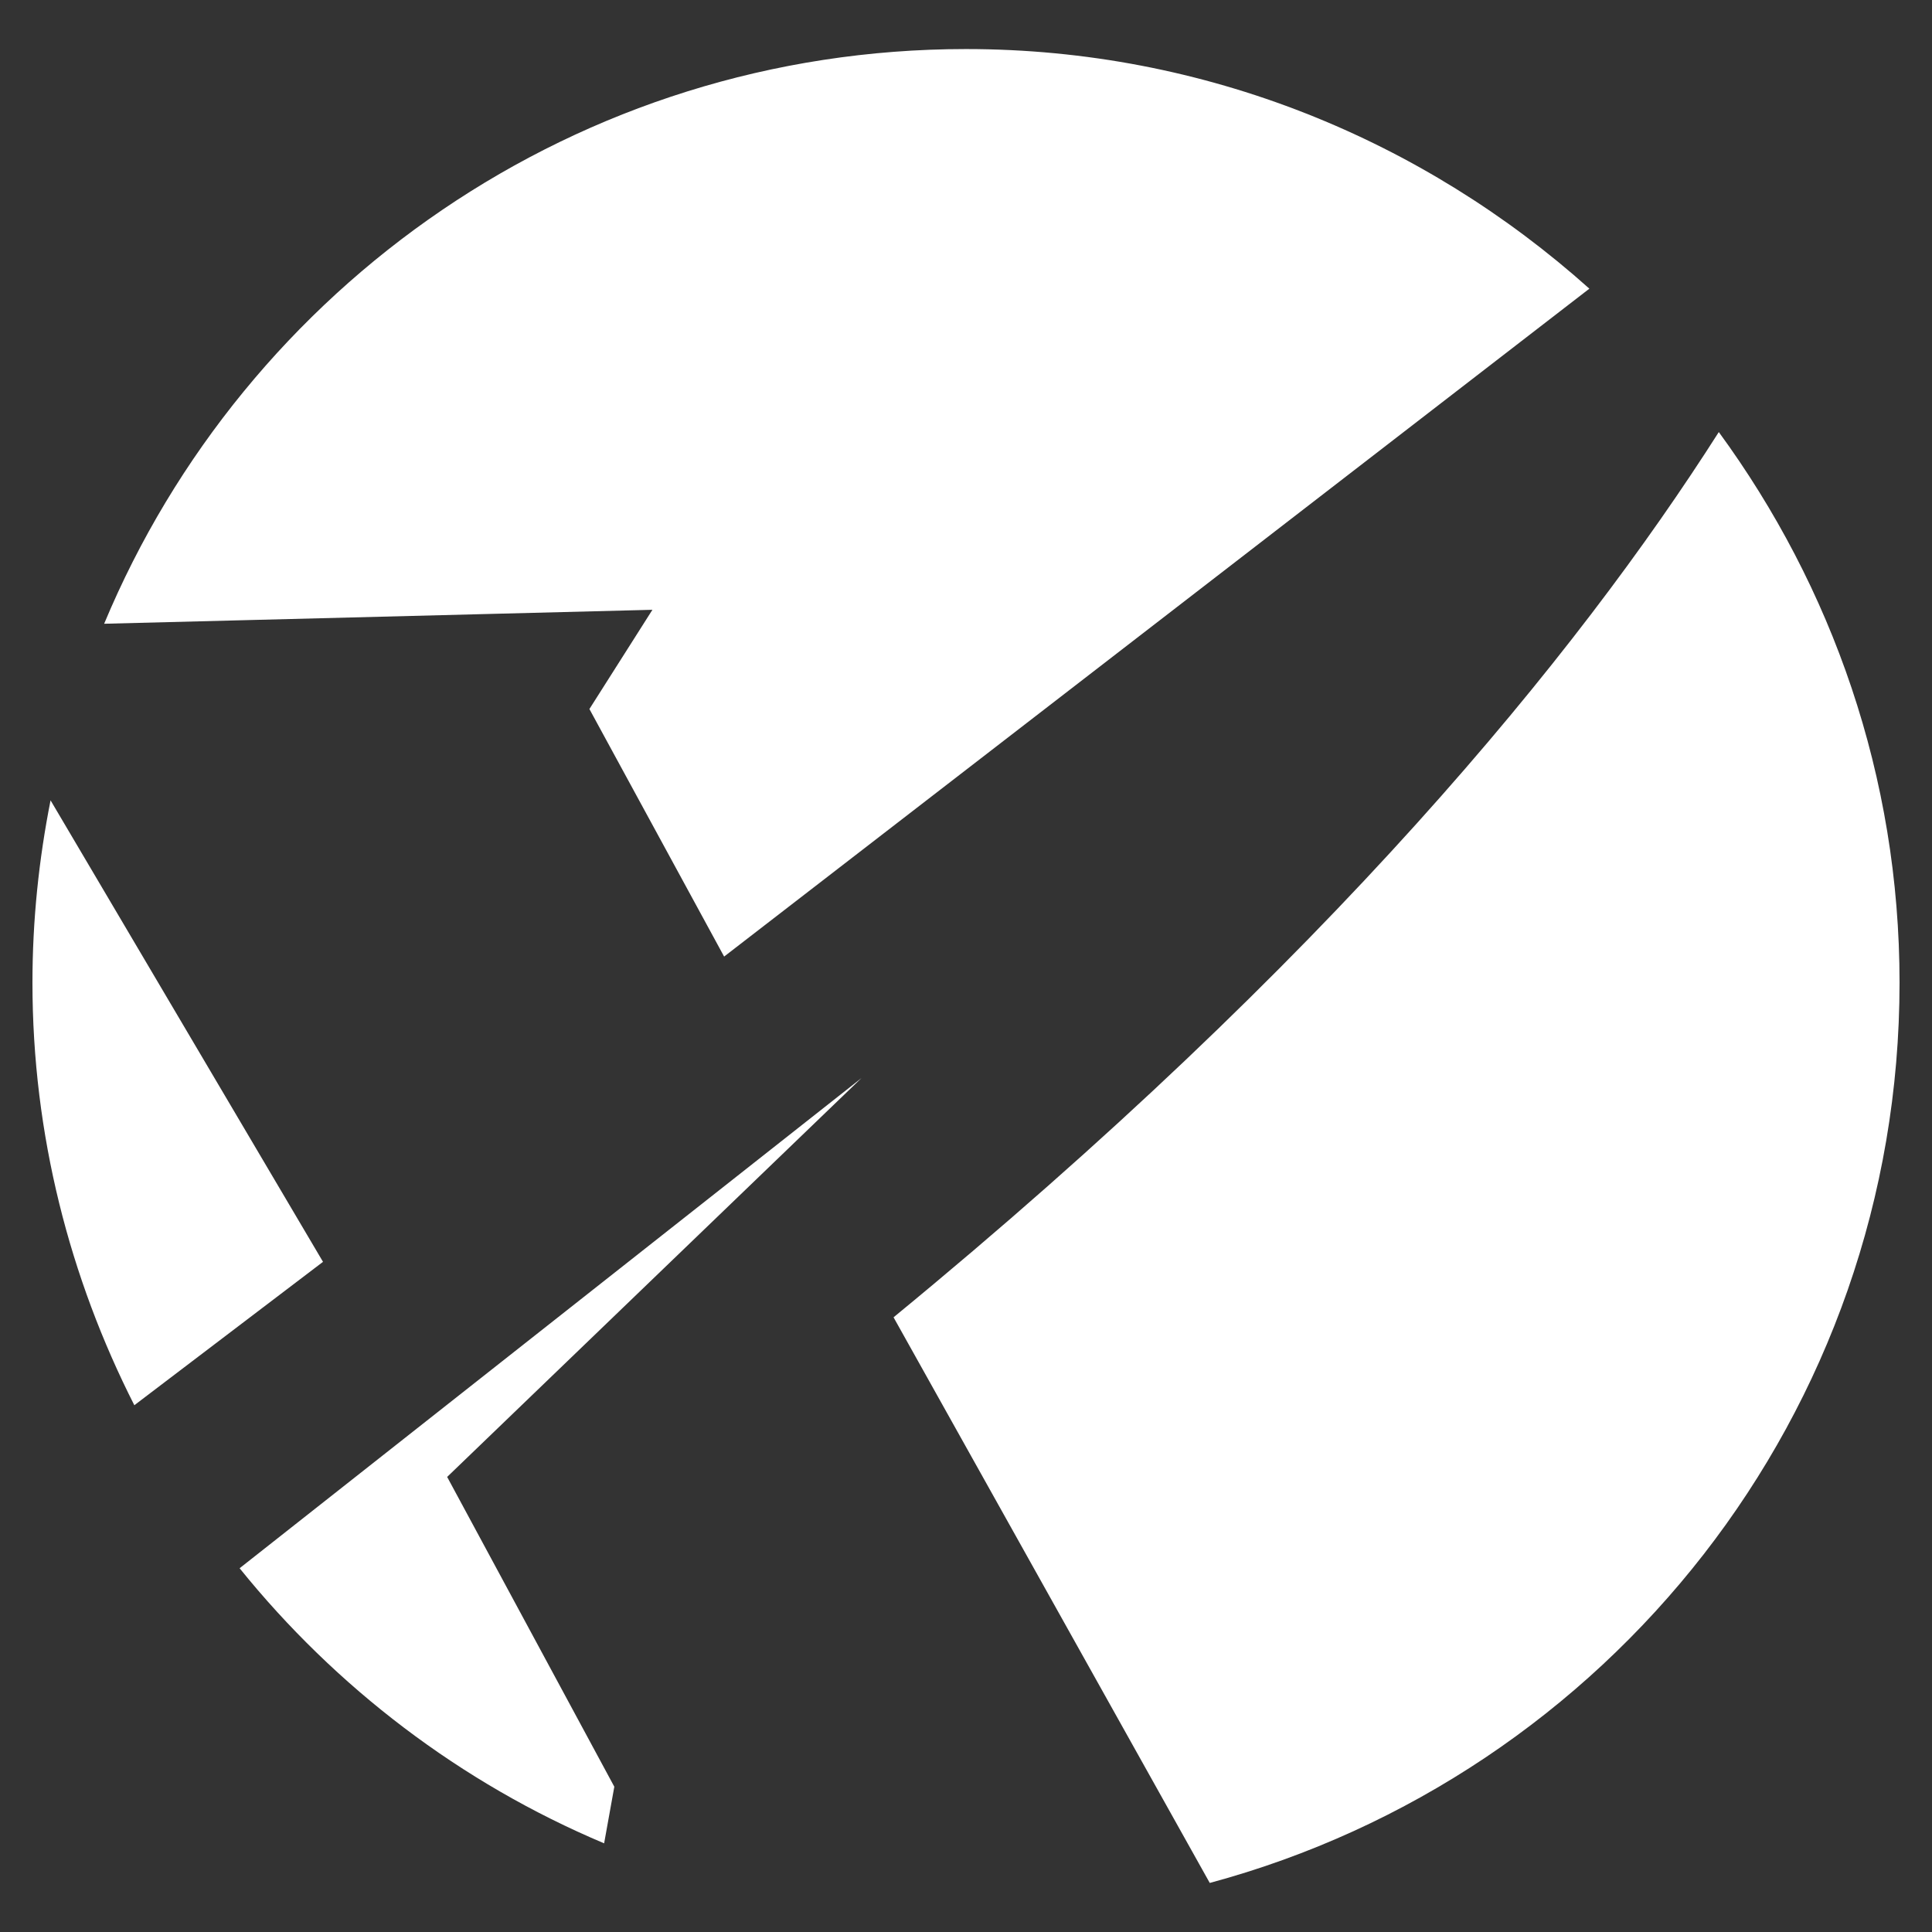 <svg version="1.1" id="Layer_1" xmlns="http://www.w3.org/2000/svg" x="0" y="0" viewBox="0 0 512 512" xml:space="preserve"><rect x="0" y="0" width="512" height="512" fill="#333333" stroke="none"/><style>.st0{fill:#fff}</style><path class="st0" d="M13.4 212.1c-3.1 15.6-4.8 31.8-4.8 48.3 0 40.3 9.9 78.3 27 112l50-38-72.2-122.3zM156.2 187.9l35.7 65.6 229.3-177C377.3 37.2 319.5 13 256 13 153.1 13 64.9 75.9 27.6 165.3l145.3-3.7-16.7 26.3zM63.5 415.6c25.5 31.6 58.6 56.9 96.6 72.9l2.7-15-44.3-82.1 109.8-105.7L63.5 415.6zM455.5 114.5C418 173.4 352 254.5 236.8 349.1L320.6 499c105.3-28.4 182.8-124.3 182.8-238.6 0-54.6-17.9-104.9-47.9-145.9z"/></svg>